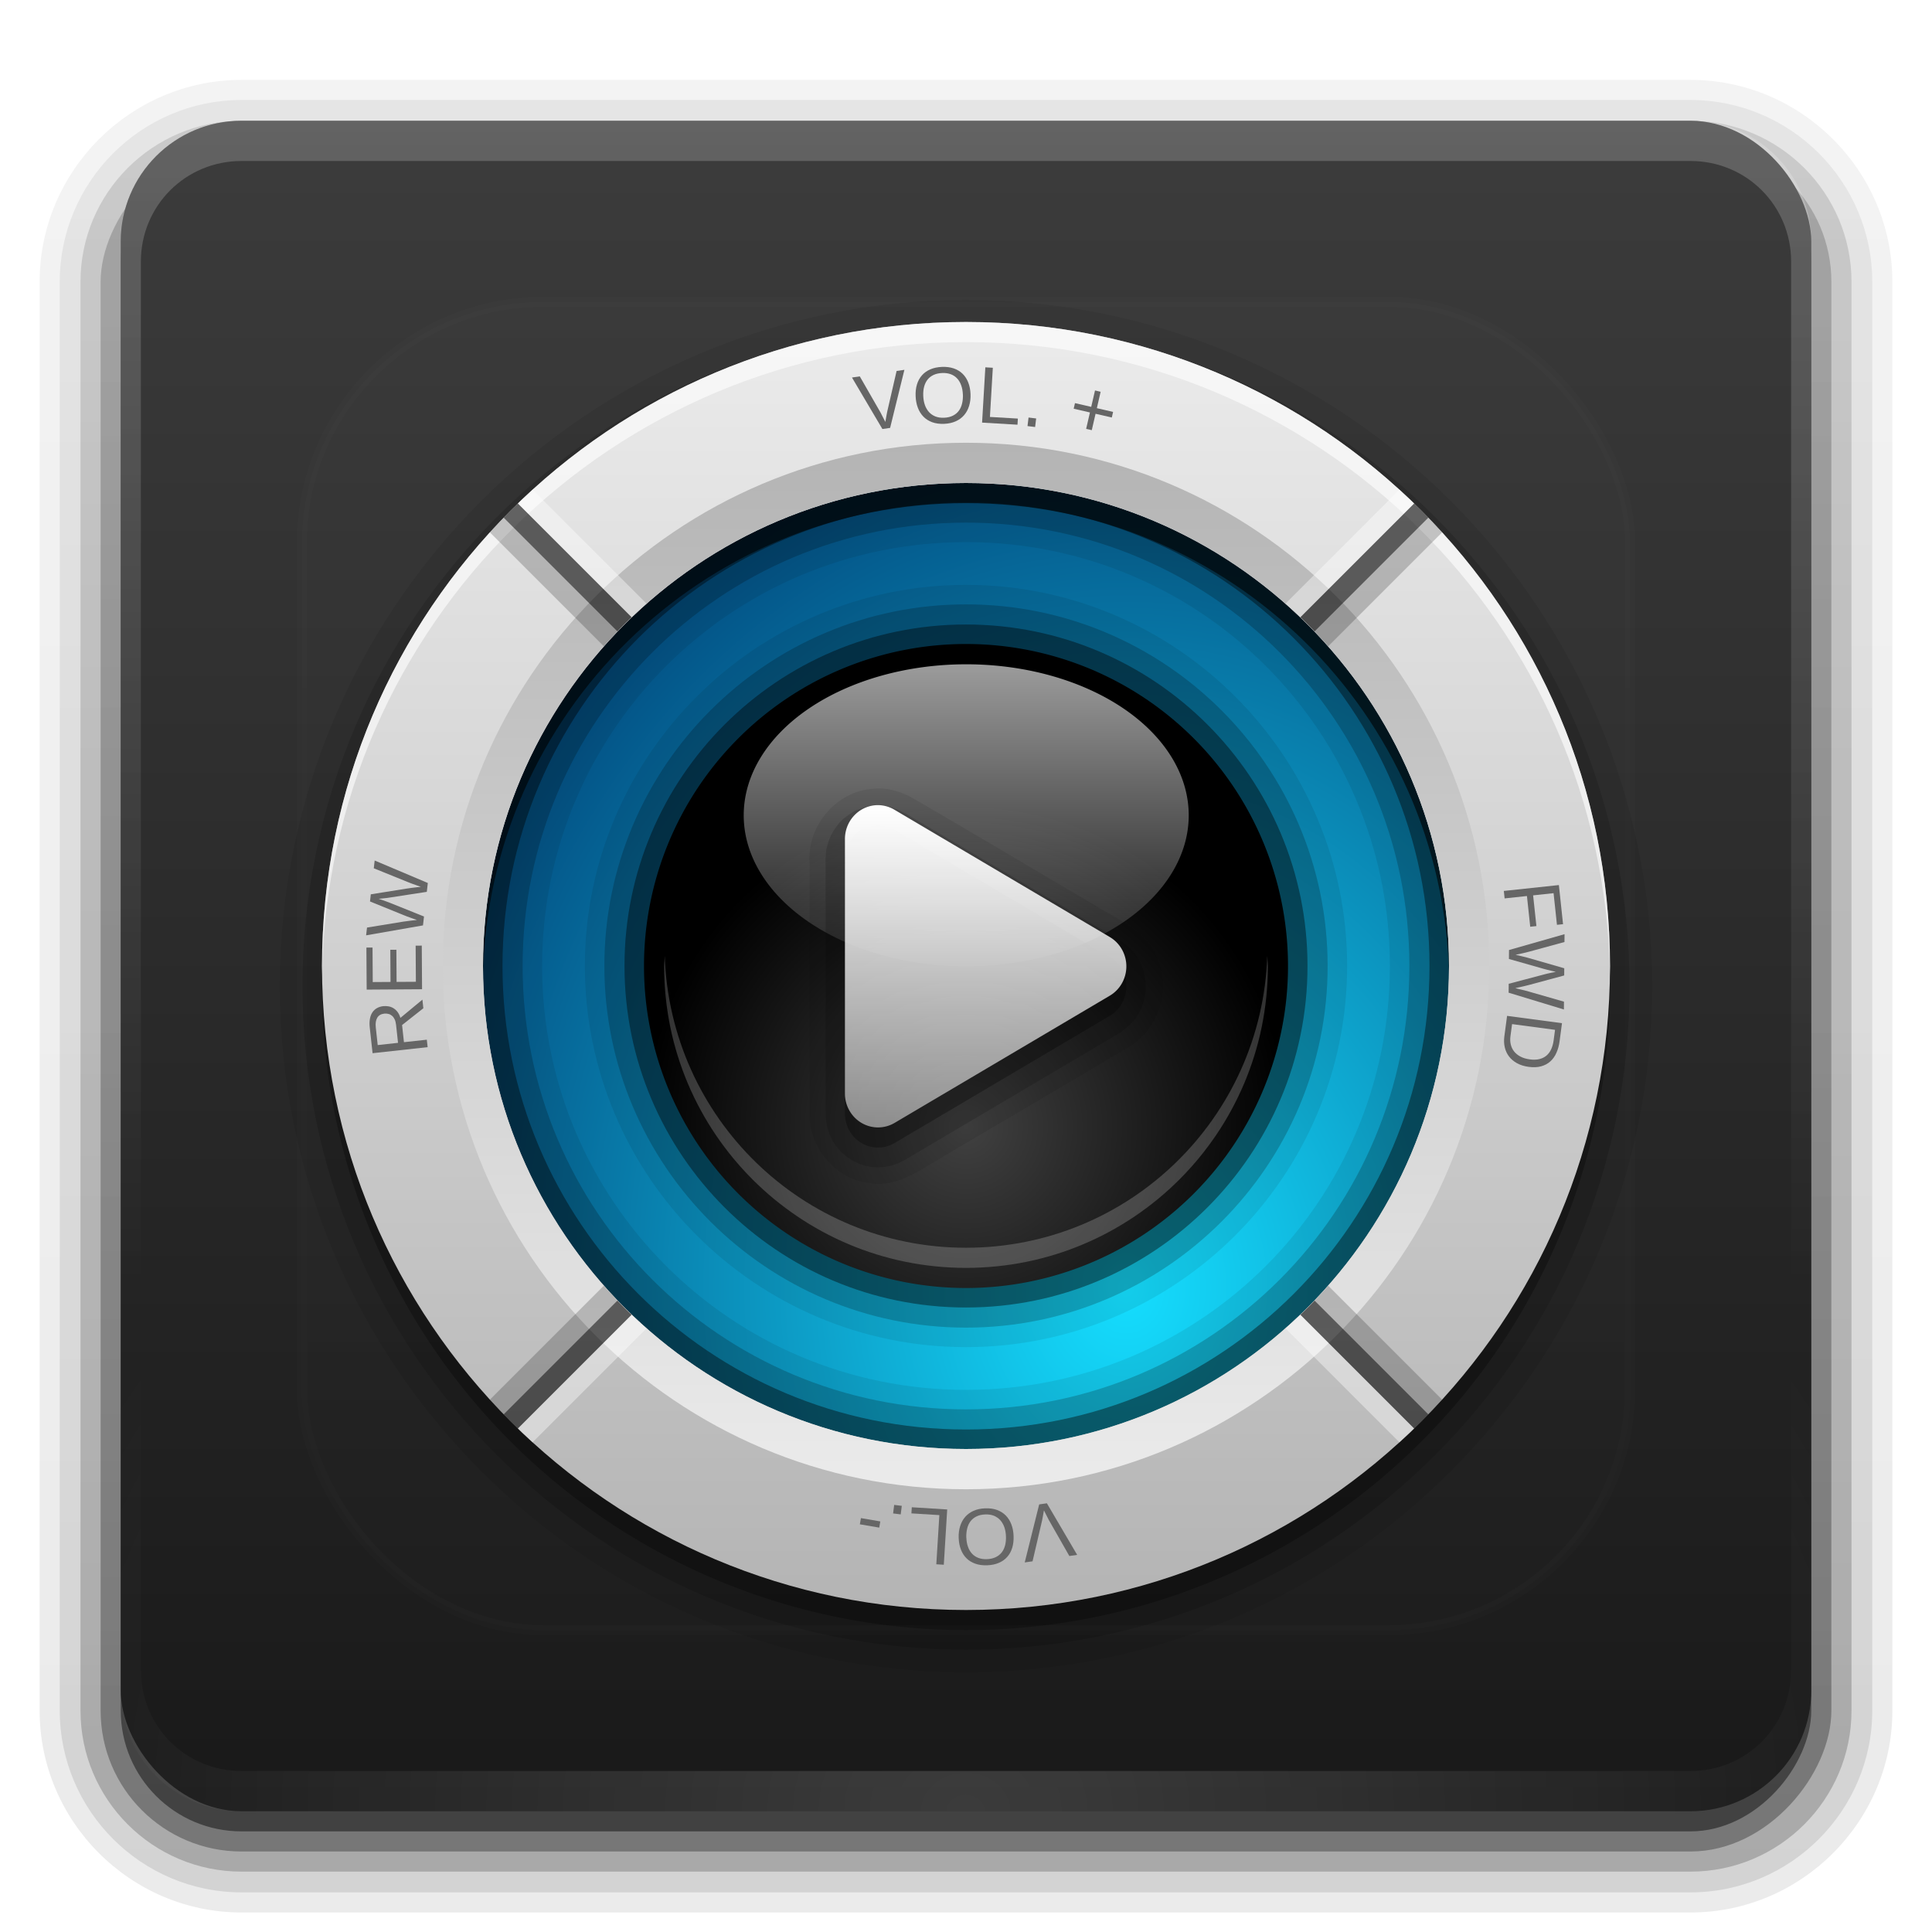 <?xml version="1.0" encoding="UTF-8" standalone="no"?>
<!-- Created with Inkscape (http://www.inkscape.org/) -->

<svg
   xmlns:dc="http://purl.org/dc/elements/1.1/"
   xmlns:cc="http://creativecommons.org/ns#"
   xmlns:rdf="http://www.w3.org/1999/02/22-rdf-syntax-ns#"
   xmlns:svg="http://www.w3.org/2000/svg"
   xmlns="http://www.w3.org/2000/svg"
   xmlns:xlink="http://www.w3.org/1999/xlink"
   xmlns:sodipodi="http://sodipodi.sourceforge.net/DTD/sodipodi-0.dtd"
   xmlns:inkscape="http://www.inkscape.org/namespaces/inkscape"
   width="96"
   height="96"
   id="svg2408"
   sodipodi:version="0.32"
   inkscape:version="0.48.0 r9654"
   version="1.0"
   sodipodi:docname="multimedia-player.svg"
   inkscape:output_extension="org.inkscape.output.svg.inkscape">
  <defs
     id="defs2410">
    <linearGradient
       inkscape:collect="always"
       id="linearGradient4094">
      <stop
         style="stop-color:#ffffff;stop-opacity:1;"
         offset="0"
         id="stop4096" />
      <stop
         style="stop-color:#ffffff;stop-opacity:0;"
         offset="1"
         id="stop4098" />
    </linearGradient>
    <linearGradient
       id="linearGradient3892">
      <stop
         style="stop-color:#15deff;stop-opacity:1;"
         offset="0"
         id="stop3894" />
      <stop
         style="stop-color:#014177;stop-opacity:1;"
         offset="1"
         id="stop3896" />
    </linearGradient>
    <linearGradient
       inkscape:collect="always"
       id="linearGradient3869">
      <stop
         style="stop-color:#ffffff;stop-opacity:1;"
         offset="0"
         id="stop3871" />
      <stop
         style="stop-color:#ffffff;stop-opacity:0;"
         offset="1"
         id="stop3873" />
    </linearGradient>
    <linearGradient
       id="linearGradient3857">
      <stop
         style="stop-color:#414141;stop-opacity:1;"
         offset="0"
         id="stop3859" />
      <stop
         style="stop-color:#000000;stop-opacity:1;"
         offset="1"
         id="stop3861" />
    </linearGradient>
    <linearGradient
       id="linearGradient3836">
      <stop
         style="stop-color:#b4b4b4;stop-opacity:1;"
         offset="0"
         id="stop3838" />
      <stop
         style="stop-color:#ebebeb;stop-opacity:1;"
         offset="1"
         id="stop3840" />
    </linearGradient>
    <inkscape:perspective
       sodipodi:type="inkscape:persp3d"
       inkscape:vp_x="0 : 48 : 1"
       inkscape:vp_y="0 : 1000 : 0"
       inkscape:vp_z="96 : 48 : 1"
       inkscape:persp3d-origin="48 : 32 : 1"
       id="perspective48" />
    <linearGradient
       id="ButtonShadow"
       gradientTransform="scale(1.006,0.994)"
       x1="45.448"
       y1="92.54"
       x2="45.448"
       y2="7.017"
       gradientUnits="userSpaceOnUse">
      <stop
         style="stop-color:#000000;stop-opacity:1;"
         offset="0"
         id="stop3750" />
      <stop
         style="stop-color:#000000;stop-opacity:0.588;"
         offset="1"
         id="stop3752" />
    </linearGradient>
    <linearGradient
       inkscape:collect="always"
       id="linearGradient3737">
      <stop
         style="stop-color:#ffffff;stop-opacity:1;"
         offset="0"
         id="stop3739" />
      <stop
         style="stop-color:#ffffff;stop-opacity:0;"
         offset="1"
         id="stop3741" />
    </linearGradient>
    <linearGradient
       id="linearGradient3700">
      <stop
         style="stop-color:#191919;stop-opacity:1;"
         offset="0"
         id="stop3702" />
      <stop
         style="stop-color:#3c3c3c;stop-opacity:1;"
         offset="1"
         id="stop3704" />
    </linearGradient>
    <filter
       inkscape:collect="always"
       id="filter3174">
      <feGaussianBlur
         inkscape:collect="always"
         stdDeviation="1.71"
         id="feGaussianBlur3176" />
    </filter>
    <linearGradient
       inkscape:collect="always"
       xlink:href="#linearGradient3737"
       id="linearGradient3188"
       gradientUnits="userSpaceOnUse"
       x1="36.357"
       y1="6"
       x2="36.357"
       y2="63.893" />
    <filter
       inkscape:collect="always"
       id="filter3794"
       x="-0.192"
       width="1.384"
       y="-0.192"
       height="1.384">
      <feGaussianBlur
         inkscape:collect="always"
         stdDeviation="5.28"
         id="feGaussianBlur3796" />
    </filter>
    <linearGradient
       inkscape:collect="always"
       xlink:href="#linearGradient3737"
       id="linearGradient3613"
       x1="48"
       y1="20.221"
       x2="48"
       y2="138.661"
       gradientUnits="userSpaceOnUse" />
    <radialGradient
       inkscape:collect="always"
       xlink:href="#linearGradient3737"
       id="radialGradient3619"
       cx="48"
       cy="90.172"
       fx="48"
       fy="90.172"
       r="42"
       gradientTransform="matrix(1.157,0,0,0.996,-7.551,0.197)"
       gradientUnits="userSpaceOnUse" />
    <clipPath
       clipPathUnits="userSpaceOnUse"
       id="clipPath3613">
      <rect
         ry="6"
         rx="6"
         y="6"
         x="6"
         height="84"
         width="84"
         id="rect3615"
         style="fill:#ffffff;fill-opacity:1;fill-rule:nonzero;stroke:none" />
    </clipPath>
    <linearGradient
       inkscape:collect="always"
       xlink:href="#linearGradient3700"
       id="linearGradient3617"
       gradientUnits="userSpaceOnUse"
       x1="48"
       y1="90"
       x2="48"
       y2="5.988" />
    <linearGradient
       id="ButtonShadow-0"
       gradientTransform="matrix(1.006,0,0,0.994,100,0)"
       x1="45.448"
       y1="92.54"
       x2="45.448"
       y2="7.017"
       gradientUnits="userSpaceOnUse">
      <stop
         style="stop-color:#000000;stop-opacity:1;"
         offset="0"
         id="stop3750-8" />
      <stop
         style="stop-color:#000000;stop-opacity:0.588;"
         offset="1"
         id="stop3752-5" />
    </linearGradient>
    <linearGradient
       inkscape:collect="always"
       xlink:href="#ButtonShadow-0"
       id="linearGradient3780"
       gradientUnits="userSpaceOnUse"
       gradientTransform="matrix(1.024,0,0,1.012,-1.143,-98.071)"
       x1="32.251"
       y1="6.132"
       x2="32.251"
       y2="90.239" />
    <linearGradient
       inkscape:collect="always"
       xlink:href="#ButtonShadow-0"
       id="linearGradient3772"
       gradientUnits="userSpaceOnUse"
       gradientTransform="matrix(1.024,0,0,1.012,-1.143,-98.071)"
       x1="32.251"
       y1="6.132"
       x2="32.251"
       y2="90.239" />
    <linearGradient
       inkscape:collect="always"
       xlink:href="#ButtonShadow-0"
       id="linearGradient3725"
       gradientUnits="userSpaceOnUse"
       gradientTransform="matrix(1.024,0,0,1.012,-1.143,-98.071)"
       x1="32.251"
       y1="6.132"
       x2="32.251"
       y2="90.239" />
    <linearGradient
       inkscape:collect="always"
       xlink:href="#ButtonShadow-0"
       id="linearGradient3721"
       gradientUnits="userSpaceOnUse"
       gradientTransform="translate(0,-97)"
       x1="32.251"
       y1="6.132"
       x2="32.251"
       y2="90.239" />
    <linearGradient
       y2="90.239"
       x2="32.251"
       y1="6.132"
       x1="32.251"
       gradientTransform="matrix(1.024,0,0,1.012,-1.143,-98.071)"
       gradientUnits="userSpaceOnUse"
       id="linearGradient3026"
       xlink:href="#ButtonShadow-0"
       inkscape:collect="always" />
    <linearGradient
       inkscape:collect="always"
       xlink:href="#linearGradient3836"
       id="linearGradient3842"
       x1="16"
       y1="48"
       x2="80"
       y2="48"
       gradientUnits="userSpaceOnUse"
       gradientTransform="matrix(0,-1,1,0,0,96)" />
    <radialGradient
       inkscape:collect="always"
       xlink:href="#linearGradient3857"
       id="radialGradient3863"
       cx="48"
       cy="56"
       fx="48"
       fy="56"
       r="16"
       gradientUnits="userSpaceOnUse" />
    <linearGradient
       inkscape:collect="always"
       xlink:href="#linearGradient3869"
       id="linearGradient3875"
       x1="48.27"
       y1="32.608"
       x2="48.27"
       y2="69.906"
       gradientUnits="userSpaceOnUse" />
    <radialGradient
       inkscape:collect="always"
       xlink:href="#linearGradient3857"
       id="radialGradient3879"
       gradientUnits="userSpaceOnUse"
       cx="48"
       cy="56"
       fx="48"
       fy="56"
       r="16"
       gradientTransform="matrix(0.938,0,0,0.938,3,3)" />
    <radialGradient
       inkscape:collect="always"
       xlink:href="#linearGradient3857"
       id="radialGradient3883"
       gradientUnits="userSpaceOnUse"
       cx="48"
       cy="56"
       fx="48"
       fy="56"
       r="16" />
    <radialGradient
       inkscape:collect="always"
       xlink:href="#linearGradient3892"
       id="radialGradient3898"
       cx="56"
       cy="64"
       fx="56"
       fy="64"
       r="28.027"
       gradientUnits="userSpaceOnUse"
       gradientTransform="matrix(1.142,-2.0236252e-7,1.8619021e-7,1.065,-7.938,-4.136)" />
    <radialGradient
       inkscape:collect="always"
       xlink:href="#linearGradient3892"
       id="radialGradient3914"
       cx="55.385"
       cy="62.769"
       fx="55.385"
       fy="62.769"
       r="24"
       gradientUnits="userSpaceOnUse"
       gradientTransform="matrix(1.538,5.7892544e-8,-6.9471048e-8,1.846,-29.822,-53.112)" />
    <linearGradient
       inkscape:collect="always"
       xlink:href="#linearGradient3836"
       id="linearGradient3951"
       gradientUnits="userSpaceOnUse"
       gradientTransform="matrix(0,-1,1,0,0,97)"
       x1="16"
       y1="48"
       x2="80"
       y2="48" />
    <linearGradient
       inkscape:collect="always"
       xlink:href="#linearGradient3836"
       id="linearGradient3967"
       gradientUnits="userSpaceOnUse"
       gradientTransform="matrix(0,-1,1,0,0,97)"
       x1="16"
       y1="48"
       x2="80"
       y2="48" />
    <linearGradient
       inkscape:collect="always"
       xlink:href="#linearGradient3836"
       id="linearGradient3969"
       gradientUnits="userSpaceOnUse"
       gradientTransform="matrix(0,-1,1,0,0,96)"
       x1="16"
       y1="48"
       x2="80"
       y2="48" />
    <linearGradient
       inkscape:collect="always"
       xlink:href="#linearGradient3836"
       id="linearGradient3985"
       x1="22"
       y1="48"
       x2="74"
       y2="48"
       gradientUnits="userSpaceOnUse"
       gradientTransform="matrix(0,1,-1,0,96,0)" />
    <clipPath
       clipPathUnits="userSpaceOnUse"
       id="clipPath4014">
      <path
         id="path4016"
         d="m 16.5,143.118 c 0,68.613 14.327,124.235 32,124.235 17.673,0 32,-55.622 32,-124.235 0,-68.613 -14.327,-124.235 -32,-124.235 -17.673,0 -32,55.622 -32,124.235 z m 8,0 c 0,-51.46 10.745,-93.176 24,-93.176 13.255,0 24,41.717 24,93.176 0,51.46 -10.745,93.176 -24,93.176 -13.255,0 -24,-41.717 -24,-93.176 z"
         style="color:#000000;fill:url(#linearGradient4018);fill-opacity:1;fill-rule:nonzero;stroke:none;stroke-width:2;marker:none;visibility:visible;display:inline;overflow:visible;enable-background:accumulate"
         inkscape:connector-curvature="0" />
    </clipPath>
    <linearGradient
       inkscape:collect="always"
       xlink:href="#linearGradient3836"
       id="linearGradient4018"
       gradientUnits="userSpaceOnUse"
       gradientTransform="matrix(0,-3.882,1,0,0.5,329.471)"
       x1="16"
       y1="48"
       x2="80"
       y2="48" />
    <linearGradient
       inkscape:collect="always"
       xlink:href="#linearGradient4094"
       id="linearGradient4100"
       x1="49.958"
       y1="20.366"
       x2="49.958"
       y2="98.867"
       gradientUnits="userSpaceOnUse" />
  </defs>
  <sodipodi:namedview
     id="base"
     pagecolor="#ffffff"
     bordercolor="#666666"
     borderopacity="1.0"
     inkscape:pageopacity="0.0"
     inkscape:pageshadow="2"
     inkscape:zoom="7.8711944"
     inkscape:cx="59.651222"
     inkscape:cy="32.45963"
     inkscape:document-units="px"
     inkscape:current-layer="layer6"
     showgrid="true"
     showborder="true"
     inkscape:showpageshadow="false"
     inkscape:window-width="1920"
     inkscape:window-height="1029"
     inkscape:window-x="0"
     inkscape:window-y="25"
     inkscape:window-maximized="1"
     inkscape:snap-global="true">
    <inkscape:grid
       type="xygrid"
       id="grid3732"
       visible="true"
       enabled="true" />
  </sodipodi:namedview>
  <g
     inkscape:groupmode="layer"
     id="layer2"
     inkscape:label="Blur Shadow"
     style="display:none"
     sodipodi:insensitive="true">
    <rect
       style="opacity:0.9;fill:url(#ButtonShadow);fill-opacity:1;fill-rule:nonzero;stroke:none;filter:url(#filter3174)"
       id="rect3745"
       width="86"
       height="85"
       x="5"
       y="7"
       rx="6"
       ry="6" />
  </g>
  <g
     inkscape:groupmode="layer"
     id="layer3"
     inkscape:label="Shadow"
     sodipodi:insensitive="true">
    <path
       sodipodi:type="inkscape:offset"
       inkscape:radius="0.99097413"
       inkscape:original="M 12 -94.03125 C 7.028367 -94.03125 2.96875 -89.971633 2.96875 -85 L 2.96875 -14 C 2.96875 -9.0283671 7.0283671 -4.96875 12 -4.96875 L 84 -4.96875 C 88.971633 -4.96875 93.03125 -9.028367 93.03125 -14 L 93.03125 -85 C 93.03125 -89.971633 88.971633 -94.03125 84 -94.03125 L 12 -94.03125 z "
       style="opacity:0.08;fill:url(#linearGradient3026);fill-opacity:1;fill-rule:nonzero;stroke:none;display:inline"
       id="path3786"
       d="m 12,-95.031 c -5.511,0 -10.031,4.52 -10.031,10.031 l 0,71 c 0,5.511 4.52,10.031 10.031,10.031 l 72,0 c 5.511,0 10.031,-4.52 10.031,-10.031 l 0,-71 c 0,-5.511 -4.52,-10.031 -10.031,-10.031 l -72,0 z"
       transform="scale(1,-1)" />
    <path
       sodipodi:type="inkscape:offset"
       inkscape:radius="1.0360184"
       inkscape:original="M 12 -93 C 7.5908667 -93 4 -89.409133 4 -85 L 4 -14 C 4 -9.5908667 7.5908667 -6 12 -6 L 84 -6 C 88.409133 -6 92 -9.5908667 92 -14 L 92 -85 C 92 -89.409133 88.409133 -93 84 -93 L 12 -93 z "
       style="opacity:0.1;fill:url(#linearGradient3780);fill-opacity:1;fill-rule:nonzero;stroke:none;display:inline"
       id="path3778"
       d="m 12,-94.031 c -4.972,0 -9.031,4.06 -9.031,9.031 l 0,71 c 0,4.972 4.06,9.031 9.031,9.031 l 72,0 c 4.972,0 9.031,-4.06 9.031,-9.031 l 0,-71 c 0,-4.972 -4.06,-9.031 -9.031,-9.031 l -72,0 z"
       transform="scale(1,-1)" />
    <path
       sodipodi:type="inkscape:offset"
       inkscape:radius="0.98962283"
       inkscape:original="M 12 -92 C 8.122 -92 5 -88.878 5 -85 L 5 -14 C 5 -10.122 8.122 -7 12 -7 L 84 -7 C 87.878 -7 91 -10.122 91 -14 L 91 -85 C 91 -88.878 87.878 -92 84 -92 L 12 -92 z "
       style="opacity:0.2;fill:url(#linearGradient3772);fill-opacity:1;fill-rule:nonzero;stroke:none;display:inline"
       id="path3770"
       d="m 12,-93 c -4.409,0 -8,3.591 -8,8 l 0,71 c 0,4.409 3.591,8 8,8 l 72,0 c 4.409,0 8,-3.591 8,-8 l 0,-71 c 0,-4.409 -3.591,-8 -8,-8 l -72,0 z"
       transform="scale(1,-1)" />
    <rect
       style="opacity:0.3;fill:url(#linearGradient3725);fill-opacity:1;fill-rule:nonzero;stroke:none;display:inline"
       id="rect3723"
       width="86"
       height="85"
       x="5"
       y="-92"
       rx="7"
       ry="7"
       transform="scale(1,-1)" />
    <rect
       transform="scale(1,-1)"
       ry="6"
       rx="6"
       y="-91"
       x="6"
       height="84"
       width="84"
       id="rect3716"
       style="opacity:0.45;fill:url(#linearGradient3721);fill-opacity:1;fill-rule:nonzero;stroke:none;display:inline" />
  </g>
  <g
     inkscape:label="Button"
     inkscape:groupmode="layer"
     id="layer1"
     sodipodi:insensitive="true">
    <rect
       style="fill:url(#linearGradient3617);fill-opacity:1;fill-rule:nonzero;stroke:none"
       id="rect2419"
       width="84"
       height="84"
       x="6"
       y="6"
       rx="6"
       ry="6" />
    <path
       sodipodi:type="inkscape:offset"
       inkscape:radius="0.97124523"
       inkscape:original="M 48 16 C 30.326888 16 16 30.326888 16 48 C 16 65.673112 30.326888 80 48 80 C 65.673112 80 80 65.673112 80 48 C 80 30.326888 65.673112 16 48 16 z "
       style="opacity:0.15;color:#000000;fill:#000000;fill-opacity:1;fill-rule:nonzero;stroke:none;stroke-width:2;marker:none;visibility:visible;display:inline;overflow:visible;enable-background:accumulate"
       id="path3957"
       d="M 48,15.031 C 29.802,15.031 15.031,29.802 15.031,48 15.031,66.198 29.802,80.969 48,80.969 66.198,80.969 80.969,66.198 80.969,48 80.969,29.802 66.198,15.031 48,15.031 z"
       transform="translate(0,1)" />
    <path
       style="opacity:0.2;fill:url(#linearGradient3188);fill-opacity:1;fill-rule:nonzero;stroke:none"
       d="M 12,6 C 8.676,6 6,8.676 6,12 l 0,2 0,68 0,2 c 0,0.335 0.041,0.651 0.094,0.969 0.049,0.296 0.097,0.597 0.188,0.875 0.01,0.03 0.021,0.064 0.031,0.094 0.099,0.288 0.235,0.547 0.375,0.812 0.145,0.274 0.316,0.536 0.5,0.781 0.184,0.246 0.374,0.473 0.594,0.688 0.44,0.428 0.943,0.815 1.5,1.094 0.279,0.14 0.573,0.247 0.875,0.344 -0.256,-0.1 -0.487,-0.236 -0.719,-0.375 -0.007,-0.004 -0.024,0.004 -0.031,0 -0.032,-0.019 -0.062,-0.043 -0.094,-0.062 -0.12,-0.077 -0.231,-0.164 -0.344,-0.25 -0.106,-0.081 -0.213,-0.161 -0.312,-0.25 C 8.478,88.557 8.309,88.373 8.156,88.188 8.049,88.057 7.938,87.922 7.844,87.781 7.819,87.743 7.805,87.695 7.781,87.656 7.716,87.553 7.651,87.452 7.594,87.344 7.493,87.149 7.388,86.928 7.312,86.719 7.305,86.697 7.289,86.678 7.281,86.656 7.249,86.564 7.245,86.469 7.219,86.375 7.188,86.268 7.148,86.172 7.125,86.062 7.052,85.721 7,85.364 7,85 L 7,83 7,15 7,13 C 7,10.218 9.218,8 12,8 l 2,0 68,0 2,0 c 2.782,0 5,2.218 5,5 l 0,2 0,68 0,2 c 0,0.364 -0.052,0.721 -0.125,1.062 -0.044,0.207 -0.088,0.398 -0.156,0.594 -0.008,0.022 -0.023,0.041 -0.031,0.062 -0.063,0.174 -0.138,0.367 -0.219,0.531 -0.042,0.083 -0.079,0.17 -0.125,0.25 -0.055,0.097 -0.127,0.188 -0.188,0.281 -0.094,0.141 -0.205,0.276 -0.312,0.406 -0.143,0.174 -0.303,0.347 -0.469,0.5 -0.011,0.01 -0.02,0.021 -0.031,0.031 -0.138,0.126 -0.285,0.234 -0.438,0.344 -0.103,0.073 -0.204,0.153 -0.312,0.219 -0.007,0.004 -0.024,-0.004 -0.031,0 -0.232,0.139 -0.463,0.275 -0.719,0.375 0.302,-0.097 0.596,-0.204 0.875,-0.344 0.557,-0.279 1.06,-0.666 1.5,-1.094 0.22,-0.214 0.409,-0.442 0.594,-0.688 0.184,-0.246 0.355,-0.508 0.5,-0.781 0.14,-0.265 0.276,-0.525 0.375,-0.812 0.01,-0.031 0.021,-0.063 0.031,-0.094 0.09,-0.278 0.139,-0.579 0.188,-0.875 C 89.959,84.651 90,84.335 90,84 l 0,-2 0,-68 0,-2 C 90,8.676 87.324,6 84,6 L 12,6 z"
       id="rect3728"
       inkscape:connector-curvature="0" />
    <path
       sodipodi:type="inkscape:offset"
       inkscape:radius="1.1188173"
       inkscape:original="M 48 15.03125 C 29.801988 15.03125 15.03125 29.801988 15.03125 48 C 15.03125 66.198012 29.801988 80.96875 48 80.96875 C 66.198012 80.96875 80.96875 66.198012 80.96875 48 C 80.96875 29.801988 66.198012 15.03125 48 15.03125 z "
       style="opacity:0.08;color:#000000;fill:#000000;fill-opacity:1;fill-rule:nonzero;stroke:none;stroke-width:2;marker:none;visibility:visible;display:inline;overflow:visible;enable-background:accumulate"
       id="path3961"
       d="M 48,13.906 C 29.197,13.906 13.906,29.197 13.906,48 13.906,66.803 29.197,82.094 48,82.094 66.803,82.094 82.094,66.803 82.094,48 82.094,29.197 66.803,13.906 48,13.906 z"
       transform="translate(0,1)" />
    <path
       id="path3615"
       d="M 12,90 C 8.676,90 6,87.324 6,84 L 6,82 6,14 6,12 c 0,-0.335 0.041,-0.651 0.094,-0.969 0.049,-0.296 0.097,-0.597 0.188,-0.875 C 6.291,10.126 6.302,10.093 6.312,10.062 6.411,9.775 6.547,9.515 6.688,9.25 6.832,8.976 7.003,8.714 7.188,8.469 7.372,8.223 7.561,7.995 7.781,7.781 8.221,7.353 8.724,6.967 9.281,6.688 9.56,6.548 9.855,6.441 10.156,6.344 9.9,6.444 9.67,6.58 9.438,6.719 c -0.007,0.004 -0.024,-0.004 -0.031,0 -0.032,0.019 -0.062,0.043 -0.094,0.062 -0.12,0.077 -0.231,0.164 -0.344,0.25 -0.106,0.081 -0.213,0.161 -0.312,0.25 C 8.478,7.443 8.309,7.627 8.156,7.812 8.049,7.943 7.938,8.078 7.844,8.219 7.819,8.257 7.805,8.305 7.781,8.344 7.716,8.447 7.651,8.548 7.594,8.656 7.493,8.851 7.388,9.072 7.312,9.281 7.305,9.303 7.289,9.322 7.281,9.344 7.249,9.436 7.245,9.531 7.219,9.625 7.188,9.732 7.148,9.828 7.125,9.938 7.052,10.279 7,10.636 7,11 l 0,2 0,68 0,2 c 0,2.782 2.218,5 5,5 l 2,0 68,0 2,0 c 2.782,0 5,-2.218 5,-5 l 0,-2 0,-68 0,-2 C 89,10.636 88.948,10.279 88.875,9.938 88.831,9.731 88.787,9.54 88.719,9.344 88.711,9.322 88.695,9.303 88.688,9.281 88.625,9.108 88.549,8.914 88.469,8.75 88.427,8.667 88.39,8.58 88.344,8.5 88.289,8.403 88.217,8.312 88.156,8.219 88.062,8.078 87.951,7.943 87.844,7.812 87.701,7.638 87.541,7.466 87.375,7.312 87.364,7.302 87.355,7.291 87.344,7.281 87.205,7.156 87.059,7.047 86.906,6.938 86.804,6.864 86.702,6.784 86.594,6.719 c -0.007,-0.004 -0.024,0.004 -0.031,0 -0.232,-0.139 -0.463,-0.275 -0.719,-0.375 0.302,0.097 0.596,0.204 0.875,0.344 0.557,0.279 1.06,0.666 1.5,1.094 0.22,0.214 0.409,0.442 0.594,0.688 0.184,0.246 0.355,0.508 0.5,0.781 0.14,0.265 0.276,0.525 0.375,0.812 0.01,0.031 0.021,0.063 0.031,0.094 0.09,0.278 0.139,0.579 0.188,0.875 C 89.959,11.349 90,11.665 90,12 l 0,2 0,68 0,2 c 0,3.324 -2.676,6 -6,6 l -72,0 z"
       style="opacity:0.15;fill:url(#radialGradient3619);fill-opacity:1;fill-rule:nonzero;stroke:none"
       inkscape:connector-curvature="0" />
    <path
       sodipodi:type="arc"
       style="opacity:0.3;color:#000000;fill:#000000;fill-opacity:1;fill-rule:nonzero;stroke:none;stroke-width:2;marker:none;visibility:visible;display:inline;overflow:visible;enable-background:accumulate"
       id="path3953"
       sodipodi:cx="48"
       sodipodi:cy="48"
       sodipodi:rx="32"
       sodipodi:ry="32"
       d="m 80,48 a 32,32 0 1 1 -64,0 32,32 0 1 1 64,0 z"
       transform="translate(0,1)" />
  </g>
  <g
     inkscape:groupmode="layer"
     id="layer5"
     inkscape:label="Highlight"
     sodipodi:insensitive="true"
     style="display:inline">
    <rect
       style="opacity:0.1;fill:url(#linearGradient3613);fill-opacity:1;fill-rule:nonzero;stroke:#ffffff;stroke-width:0.5;stroke-linecap:round;stroke-linejoin:miter;stroke-miterlimit:4;stroke-opacity:1;stroke-dasharray:none;stroke-dashoffset:0;filter:url(#filter3794)"
       id="rect3171"
       width="66"
       height="66"
       x="15"
       y="15"
       rx="12"
       ry="12"
       clip-path="url(#clipPath3613)" />
  </g>
  <g
     inkscape:groupmode="layer"
     id="layer6"
     inkscape:label="Light"
     style="display:inline"
     sodipodi:insensitive="true">
    <path
       sodipodi:type="arc"
       style="color:#000000;fill:url(#radialGradient3914);fill-opacity:1;fill-rule:nonzero;stroke:none;stroke-width:2;marker:none;visibility:visible;display:inline;overflow:visible;enable-background:accumulate"
       id="path3900"
       sodipodi:cx="48"
       sodipodi:cy="48"
       sodipodi:rx="24"
       sodipodi:ry="24"
       d="m 72,48 a 24,24 0 1 1 -48,0 24,24 0 1 1 48,0 z"
       transform="matrix(1.083,0,0,1.083,-4,-4)" />
    <path
       sodipodi:type="inkscape:offset"
       inkscape:radius="0.97954804"
       inkscape:original="M 48.28125 18 C 31.731453 18 18.28125 31.450203 18.28125 48 C 18.28125 64.549797 31.731453 78 48.28125 78 C 64.831044 78 78.28125 64.549798 78.28125 48 C 78.28125 31.450202 64.831044 18 48.28125 18 z M 48 25.96875 C 60.18539 25.96875 70.03125 35.814606 70.03125 48 C 70.03125 60.185394 60.18539 70.03125 48 70.03125 C 35.814605 70.03125 25.96875 60.185395 25.96875 48 C 25.96875 35.814605 35.814605 25.96875 48 25.96875 z M 48 30.03125 C 38.092743 30.03125 30.03125 38.092743 30.03125 48 C 30.03125 57.907257 38.092743 65.96875 48 65.96875 C 57.907261 65.96875 65.96875 57.907257 65.96875 48 C 65.96875 38.092743 57.907261 30.03125 48 30.03125 z "
       style="opacity:0.08;color:#000000;fill:#000000;fill-opacity:1;fill-rule:nonzero;stroke:none;stroke-width:2;marker:none;visibility:visible;display:inline;overflow:visible;enable-background:accumulate"
       id="path3924"
       d="M 48.281,17.031 C 31.201,17.031 17.312,30.919 17.312,48 c 0,17.081 13.888,30.969 30.969,30.969 C 65.362,78.969 79.25,65.081 79.25,48 79.25,30.919 65.362,17.031 48.281,17.031 z M 48,26.938 C 59.658,26.938 69.062,36.342 69.062,48 69.062,59.658 59.658,69.062 48,69.062 36.342,69.062 26.938,59.658 26.938,48 26.938,36.342 36.342,26.938 48,26.938 z m 0,2.125 C 37.561,29.062 29.062,37.561 29.062,48 29.062,58.439 37.561,66.938 48,66.938 58.439,66.938 66.938,58.439 66.938,48 66.938,37.561 58.439,29.062 48,29.062 z" />
    <path
       sodipodi:type="inkscape:offset"
       inkscape:radius="1.0002726"
       inkscape:original="M 48.28125 19 C 32.272615 19 19.28125 31.991365 19.28125 48 C 19.28125 64.008635 32.272615 77 48.28125 77 C 64.289881 77 77.28125 64.008635 77.28125 48 C 77.28125 31.991365 64.289881 19 48.28125 19 z M 48 24.96875 C 60.725443 24.96875 71.03125 35.274553 71.03125 48 C 71.03125 60.725447 60.725443 71.03125 48 71.03125 C 35.274553 71.03125 24.96875 60.725447 24.96875 48 C 24.96875 35.274553 35.274553 24.96875 48 24.96875 z M 48 31.03125 C 38.634057 31.03125 31.03125 38.634057 31.03125 48 C 31.03125 57.365943 38.634057 64.96875 48 64.96875 C 57.365947 64.96875 64.96875 57.365943 64.96875 48 C 64.96875 38.634057 57.365947 31.03125 48 31.03125 z "
       style="opacity:0.2;color:#000000;fill:#000000;fill-opacity:1;fill-rule:nonzero;stroke:none;stroke-width:2;marker:none;visibility:visible;display:inline;overflow:visible;enable-background:accumulate"
       id="path3920"
       d="m 48.281,18 c -16.55,0 -30,13.45 -30,30 0,16.55 13.45,30 30,30 16.55,0 30,-13.45 30,-30 0,-16.55 -13.45,-30 -30,-30 z M 48,25.969 C 60.185,25.969 70.031,35.815 70.031,48 70.031,60.185 60.185,70.031 48,70.031 35.815,70.031 25.969,60.185 25.969,48 25.969,35.815 35.815,25.969 48,25.969 z m 0,4.062 c -9.907,0 -17.969,8.061 -17.969,17.969 0,9.907 8.061,17.969 17.969,17.969 9.907,0 17.969,-8.061 17.969,-17.969 0,-9.907 -8.061,-17.969 -17.969,-17.969 z" />
    <path
       sodipodi:type="inkscape:offset"
       inkscape:radius="0.97954804"
       inkscape:original="M 48.28125 19.96875 C 32.802166 19.96875 20.25 32.520916 20.25 48 C 20.25 63.479084 32.802166 76.03125 48.28125 76.03125 C 63.76033 76.03125 76.3125 63.479084 76.3125 48 C 76.3125 32.520916 63.76033 19.96875 48.28125 19.96875 z M 48 24 C 61.25483 24 72 34.745166 72 48 C 72 61.254834 61.25483 72 48 72 C 34.745166 72 24 61.254834 24 48 C 24 34.745166 34.745166 24 48 24 z M 48 32 C 39.163444 32 32 39.163444 32 48 C 32 56.836556 39.163444 64 48 64 C 56.83656 64 64 56.836556 64 48 C 64 39.163444 56.83656 32 48 32 z "
       style="opacity:0.4;color:#000000;fill:#000000;fill-opacity:1;fill-rule:nonzero;stroke:none;stroke-width:2;marker:none;visibility:visible;display:inline;overflow:visible;enable-background:accumulate"
       id="path3916"
       d="m 48.281,19 c -16.009,0 -29,12.991 -29,29 0,16.009 12.991,29 29,29 16.009,0 29,-12.991 29,-29 0,-16.009 -12.991,-29 -29,-29 z M 48,24.969 C 60.725,24.969 71.031,35.275 71.031,48 71.031,60.725 60.725,71.031 48,71.031 35.275,71.031 24.969,60.725 24.969,48 24.969,35.275 35.275,24.969 48,24.969 z m 0,6.062 c -9.366,0 -16.969,7.603 -16.969,16.969 0,9.366 7.603,16.969 16.969,16.969 9.366,0 16.969,-7.603 16.969,-16.969 0,-9.366 -7.603,-16.969 -16.969,-16.969 z" />
    <path
       style="opacity:0.6;color:#000000;fill:#000000;fill-opacity:1;fill-rule:nonzero;stroke:none;stroke-width:2;marker:none;visibility:visible;display:inline;overflow:visible;enable-background:accumulate"
       d="m 48,24 c -13.255,0 -24,10.745 -24,24 0,0.166 -0.003,0.335 0,0.5 C 24.264,35.474 34.911,25 48,25 61.089,25 71.736,35.474 72,48.5 72.003,48.335 72,48.166 72,48 72,34.745 61.255,24 48,24 z"
       id="path3928"
       inkscape:connector-curvature="0" />
  </g>
  <g
     inkscape:groupmode="layer"
     id="layer4"
     inkscape:label="Buttons"
     style="display:inline">
    <path
       inkscape:connector-curvature="0"
       style="color:#000000;fill:url(#linearGradient3842);fill-opacity:1;fill-rule:nonzero;stroke:none;stroke-width:2;marker:none;visibility:visible;display:inline;overflow:visible;enable-background:accumulate"
       d="M 16,48 C 16,65.673 30.327,80 48,80 65.673,80 80,65.673 80,48 80,30.327 65.673,16 48,16 30.327,16 16,30.327 16,48 z m 8,0 C 24,34.745 34.745,24 48,24 61.255,24 72,34.745 72,48 72,61.255 61.255,72 48,72 34.745,72 24,61.255 24,48 z"
       id="path3811" />
    <path
       sodipodi:type="arc"
       style="color:#000000;fill:url(#radialGradient3863);fill-opacity:1;fill-rule:nonzero;stroke:none;stroke-width:2;marker:none;visibility:visible;display:inline;overflow:visible;enable-background:accumulate"
       id="path3855"
       sodipodi:cx="48"
       sodipodi:cy="48"
       sodipodi:rx="16"
       sodipodi:ry="16"
       d="m 64,48 a 16,16 0 1 1 -32,0 16,16 0 1 1 32,0 z" />
    <path
       d="m 64,48 a 16,16 0 1 1 -32,0 16,16 0 1 1 32,0 z"
       sodipodi:ry="16"
       sodipodi:rx="16"
       sodipodi:cy="48"
       sodipodi:cx="48"
       id="path3865"
       style="opacity:0.6;color:#000000;fill:url(#linearGradient3875);fill-opacity:1;fill-rule:nonzero;stroke:none;stroke-width:2;marker:none;visibility:visible;display:inline;overflow:visible;enable-background:accumulate"
       sodipodi:type="arc"
       transform="matrix(0.691,0,0,0.469,14.843,18)" />
    <path
       style="opacity:0.2;color:#000000;fill:#ffffff;fill-opacity:1;fill-rule:nonzero;stroke:none;stroke-width:2;marker:none;visibility:visible;display:inline;overflow:visible;enable-background:accumulate"
       d="M 33.031,47.5 C 33.026,47.668 33,47.831 33,48 c 0,8.284 6.716,15 15,15 8.284,0 15,-6.716 15,-15 0,-0.169 -0.026,-0.332 -0.031,-0.5 C 62.702,55.55 56.115,62 48,62 39.885,62 33.298,55.55 33.031,47.5 z"
       id="path3877"
       inkscape:connector-curvature="0" />
    <path
       style="opacity:0.08;color:#000000;fill:#000000;fill-opacity:1;fill-rule:nonzero;stroke:none;stroke-width:2;marker:none;visibility:visible;display:inline;overflow:visible;enable-background:accumulate"
       d="m 43.386,39.195 c -1.811,0.099 -3.312,1.857 -3.158,3.703 -0.002,4.229 0.004,8.457 -0.003,12.686 0.106,1.61 1.403,3.038 2.987,3.203 1.378,0.247 2.518,-0.673 3.65,-1.312 3.07,-1.819 6.169,-3.622 9.22,-5.452 1.456,-0.827 2.119,-2.803 1.436,-4.357 C 57.011,46.257 55.567,45.716 54.41,44.986 51.346,43.19 48.299,41.357 45.223,39.584 44.655,39.302 44.027,39.114 43.386,39.195 z"
       id="path3945"
       inkscape:connector-curvature="0" />
    <path
       sodipodi:type="inkscape:offset"
       inkscape:radius="2.4102025"
       inkscape:original="M 38.75 20.375 A 4.1236838 4.1236838 0 0 0 34.9375 24.5 L 34.9375 40 L 34.9375 55.5 A 4.1236838 4.1236838 0 0 0 41.125 59.0625 L 54.53125 51.3125 L 67.9375 43.5625 A 4.1236838 4.1236838 0 0 0 67.9375 36.4375 L 54.53125 28.6875 L 41.125 20.9375 A 4.1236838 4.1236838 0 0 0 38.75 20.375 z "
       style="opacity:0.15;color:#000000;fill:#000000;fill-opacity:1;fill-rule:nonzero;stroke:none;stroke-width:2;marker:none;visibility:visible;display:inline;overflow:visible;enable-background:accumulate"
       id="path3941"
       d="m 38.562,17.969 c -0.053,0.004 -0.541,0.053 -0.594,0.062 -0.053,0.009 -0.542,0.142 -0.594,0.156 -0.052,0.014 -0.544,0.169 -0.594,0.188 -0.05,0.019 -0.514,0.195 -0.562,0.219 -0.048,0.023 -0.485,0.285 -0.531,0.312 -0.046,0.028 -0.457,0.312 -0.5,0.344 -0.043,0.032 -0.46,0.339 -0.5,0.375 -0.04,0.036 -0.401,0.398 -0.438,0.438 -0.036,0.039 -0.343,0.426 -0.375,0.469 -0.032,0.043 -0.315,0.455 -0.344,0.5 -0.028,0.045 -0.289,0.483 -0.312,0.531 -0.024,0.048 -0.231,0.513 -0.25,0.562 -0.019,0.05 -0.173,0.511 -0.188,0.562 -0.015,0.051 -0.146,0.541 -0.156,0.594 -0.01,0.053 -0.058,0.572 -0.062,0.625 -0.005,0.053 -0.031,0.54 -0.031,0.594 l 0,15.5 0,15.5 c 1.37e-4,0.075 0.053,0.77 0.062,0.844 0.01,0.074 0.137,0.772 0.156,0.844 0.019,0.072 0.253,0.744 0.281,0.812 0.029,0.069 0.338,0.717 0.375,0.781 0.037,0.065 0.423,0.628 0.469,0.688 0.046,0.059 0.51,0.603 0.562,0.656 0.053,0.053 0.597,0.517 0.656,0.562 0.059,0.045 0.654,0.431 0.719,0.469 0.065,0.037 0.681,0.346 0.75,0.375 0.069,0.029 0.74,0.262 0.812,0.281 0.072,0.019 0.77,0.147 0.844,0.156 0.074,0.01 0.769,0.063 0.844,0.062 0.075,-6.5e-5 0.77,-0.053 0.844,-0.062 0.074,-0.01 0.772,-0.137 0.844,-0.156 0.072,-0.019 0.743,-0.253 0.812,-0.281 0.069,-0.029 0.717,-0.338 0.781,-0.375 l 13.406,-7.75 13.406,-7.75 c 0.064,-0.037 0.629,-0.454 0.688,-0.5 0.059,-0.046 0.604,-0.51 0.656,-0.562 0.052,-0.053 0.517,-0.566 0.562,-0.625 0.045,-0.059 0.432,-0.654 0.469,-0.719 0.037,-0.065 0.347,-0.681 0.375,-0.75 0.028,-0.069 0.262,-0.741 0.281,-0.812 0.019,-0.072 0.147,-0.77 0.156,-0.844 0.01,-0.074 0.062,-0.769 0.062,-0.844 0,-0.074 -0.053,-0.77 -0.062,-0.844 -0.01,-0.074 -0.137,-0.772 -0.156,-0.844 -0.019,-0.072 -0.253,-0.744 -0.281,-0.812 -0.028,-0.069 -0.338,-0.685 -0.375,-0.75 -0.037,-0.065 -0.424,-0.66 -0.469,-0.719 -0.045,-0.059 -0.51,-0.572 -0.562,-0.625 -0.052,-0.053 -0.597,-0.517 -0.656,-0.562 -0.059,-0.046 -0.623,-0.462 -0.688,-0.5 l -13.406,-7.75 -13.406,-7.75 0,0.031 c -0.074,-0.044 -0.795,-0.405 -0.875,-0.438 -0.08,-0.032 -0.854,-0.293 -0.938,-0.312 -0.083,-0.02 -0.883,-0.149 -0.969,-0.156 -0.086,-0.007 -0.883,-0.006 -0.969,0 a 2.41,2.41 0 0 0 -0.031,0 z"
       transform="matrix(0.399,0,0,0.408,28.044,32.698)" />
    <path
       transform="matrix(0.399,0,0,0.408,28.044,32.698)"
       d="M 38.75,20.375 A 4.124,4.124 0 0 0 34.938,24.5 l 0,15.5 0,15.5 a 4.124,4.124 0 0 0 6.188,3.562 l 13.406,-7.75 13.406,-7.75 a 4.124,4.124 0 0 0 0,-7.125 L 54.531,28.688 41.125,20.938 A 4.124,4.124 0 0 0 38.75,20.375 z"
       id="path3937"
       style="opacity:0.3;color:#000000;fill:#000000;fill-opacity:1;fill-rule:nonzero;stroke:none;stroke-width:2;marker:none;visibility:visible;display:inline;overflow:visible;enable-background:accumulate"
       inkscape:original="M 39.0625 24.5 L 39.0625 40 L 39.0625 55.5 L 52.46875 47.75 L 65.875 40 L 52.46875 32.25 L 39.0625 24.5 z "
       inkscape:radius="4.1232715"
       sodipodi:type="inkscape:offset" />
    <path
       sodipodi:type="inkscape:offset"
       inkscape:radius="4.1232715"
       inkscape:original="M 39.0625 24.5 L 39.0625 40 L 39.0625 55.5 L 52.46875 47.75 L 65.875 40 L 52.46875 32.25 L 39.0625 24.5 z "
       style="color:#000000;fill:url(#linearGradient4100);fill-opacity:1;fill-rule:nonzero;stroke:none;stroke-width:2;marker:none;visibility:visible;display:inline;overflow:visible;enable-background:accumulate"
       id="path3935"
       d="M 38.75,20.375 A 4.124,4.124 0 0 0 34.938,24.5 l 0,15.5 0,15.5 a 4.124,4.124 0 0 0 6.188,3.562 l 13.406,-7.75 13.406,-7.75 a 4.124,4.124 0 0 0 0,-7.125 L 54.531,28.688 41.125,20.938 A 4.124,4.124 0 0 0 38.75,20.375 z"
       transform="matrix(0.399,0,0,0.408,28.044,31.698)" />
    <path
       style="opacity:0.6;color:#000000;fill:#ffffff;fill-opacity:1;fill-rule:nonzero;stroke:none;stroke-width:2;marker:none;visibility:visible;display:inline;overflow:visible;enable-background:accumulate"
       d="m 48,16 c -17.673,0 -32,14.327 -32,32 0,0.167 -0.003,0.334 0,0.5 C 16.267,31.057 30.494,17 48,17 65.506,17 79.733,31.057 80,48.5 80.003,48.334 80,48.167 80,48 80,30.327 65.673,16 48,16 z"
       id="path3963"
       inkscape:connector-curvature="0"
       sodipodi:nodetypes="sscscss" />
    <path
       style="color:#000000;fill:url(#linearGradient3985);fill-opacity:1;fill-rule:nonzero;stroke:none;stroke-width:2;marker:none;visibility:visible;display:inline;overflow:visible;enable-background:accumulate"
       d="M 74,48 C 74,33.641 62.359,22 48,22 33.641,22 22,33.641 22,48 22,62.359 33.641,74 48,74 62.359,74 74,62.359 74,48 z m -2,0 C 72,61.255 61.255,72 48,72 34.745,72 24,61.255 24,48 24,34.745 34.745,24 48,24 61.255,24 72,34.745 72,48 z"
       id="path3974"
       inkscape:connector-curvature="0" />
    <g
       id="g3993"
       transform="matrix(0.707,0.707,-0.182,0.182,39.772,-12.361)"
       clip-path="url(#clipPath4014)"
       inkscape:transform-center-y="-17.324116"
       inkscape:transform-center-x="-17.324115">
      <rect
         y="15"
         x="48"
         height="66"
         width="1"
         id="rect3987"
         style="opacity:0.6;color:#000000;fill:#000000;fill-opacity:1;fill-rule:nonzero;stroke:none;stroke-width:2;marker:none;visibility:visible;display:inline;overflow:visible;enable-background:accumulate" />
      <rect
         style="opacity:0.2;color:#000000;fill:#000000;fill-opacity:1;fill-rule:nonzero;stroke:none;stroke-width:2;marker:none;visibility:visible;display:inline;overflow:visible;enable-background:accumulate"
         id="rect3989"
         width="1"
         height="66"
         x="49"
         y="15" />
      <rect
         y="15"
         x="47"
         height="66"
         width="1"
         id="rect3991"
         style="opacity:0.4;color:#000000;fill:#ffffff;fill-opacity:1;fill-rule:nonzero;stroke:none;stroke-width:2;marker:none;visibility:visible;display:inline;overflow:visible;enable-background:accumulate" />
    </g>
    <g
       inkscape:transform-center-y="-17.324116"
       clip-path="url(#clipPath4014)"
       transform="matrix(-0.707,0.707,0.182,0.182,56.228,-12.361)"
       id="g4020"
       inkscape:transform-center-x="17.324115">
      <rect
         style="opacity:0.6;color:#000000;fill:#000000;fill-opacity:1;fill-rule:nonzero;stroke:none;stroke-width:2;marker:none;visibility:visible;display:inline;overflow:visible;enable-background:accumulate"
         id="rect4022"
         width="1"
         height="66"
         x="48"
         y="15" />
      <rect
         y="15"
         x="49"
         height="66"
         width="1"
         id="rect4024"
         style="opacity:0.2;color:#000000;fill:#000000;fill-opacity:1;fill-rule:nonzero;stroke:none;stroke-width:2;marker:none;visibility:visible;display:inline;overflow:visible;enable-background:accumulate" />
      <rect
         style="opacity:0.4;color:#000000;fill:#ffffff;fill-opacity:1;fill-rule:nonzero;stroke:none;stroke-width:2;marker:none;visibility:visible;display:inline;overflow:visible;enable-background:accumulate"
         id="rect4026"
         width="1"
         height="66"
         x="47"
         y="15" />
    </g>
    <g
       inkscape:transform-center-x="17.324115"
       inkscape:transform-center-y="17.32412"
       clip-path="url(#clipPath4014)"
       transform="matrix(-0.707,-0.707,0.182,-0.182,56.228,108.361)"
       id="g4036">
      <rect
         style="opacity:0.6;color:#000000;fill:#000000;fill-opacity:1;fill-rule:nonzero;stroke:none;stroke-width:2;marker:none;visibility:visible;display:inline;overflow:visible;enable-background:accumulate"
         id="rect4038"
         width="1"
         height="66"
         x="48"
         y="15" />
      <rect
         y="15"
         x="49"
         height="66"
         width="1"
         id="rect4040"
         style="opacity:0.2;color:#000000;fill:#000000;fill-opacity:1;fill-rule:nonzero;stroke:none;stroke-width:2;marker:none;visibility:visible;display:inline;overflow:visible;enable-background:accumulate" />
      <rect
         style="opacity:0.4;color:#000000;fill:#ffffff;fill-opacity:1;fill-rule:nonzero;stroke:none;stroke-width:2;marker:none;visibility:visible;display:inline;overflow:visible;enable-background:accumulate"
         id="rect4042"
         width="1"
         height="66"
         x="47"
         y="15" />
    </g>
    <g
       inkscape:transform-center-x="-17.324115"
       id="g4044"
       transform="matrix(0.707,-0.707,-0.182,-0.182,39.772,108.361)"
       clip-path="url(#clipPath4014)"
       inkscape:transform-center-y="17.32412">
      <rect
         y="15"
         x="48"
         height="66"
         width="1"
         id="rect4046"
         style="opacity:0.6;color:#000000;fill:#000000;fill-opacity:1;fill-rule:nonzero;stroke:none;stroke-width:2;marker:none;visibility:visible;display:inline;overflow:visible;enable-background:accumulate" />
      <rect
         style="opacity:0.2;color:#000000;fill:#000000;fill-opacity:1;fill-rule:nonzero;stroke:none;stroke-width:2;marker:none;visibility:visible;display:inline;overflow:visible;enable-background:accumulate"
         id="rect4048"
         width="1"
         height="66"
         x="49"
         y="15" />
      <rect
         y="15"
         x="47"
         height="66"
         width="1"
         id="rect4050"
         style="opacity:0.4;color:#000000;fill:#ffffff;fill-opacity:1;fill-rule:nonzero;stroke:none;stroke-width:2;marker:none;visibility:visible;display:inline;overflow:visible;enable-background:accumulate" />
    </g>
    <g
       inkscape:transform-center-x="-0.0024405362"
       inkscape:transform-center-y="-0.1365808"
       style="font-size:4px;font-style:normal;font-variant:normal;font-weight:normal;font-stretch:normal;text-align:start;line-height:125%;letter-spacing:0px;word-spacing:0px;writing-mode:lr-tb;text-anchor:start;fill:#666666;fill-opacity:1;stroke:none;font-family:Liberation Sans;-inkscape-font-specification:Liberation Sans"
       id="text4054">
      <path
         d="m 21.037,50.099 -1.058,0.835 0.093,0.852 1.136,-0.124 0.041,0.371 -2.736,0.3 -0.141,-1.287 c -0.017,-0.155 -0.014,-0.295 0.009,-0.418 0.022,-0.124 0.062,-0.231 0.12,-0.32 0.058,-0.089 0.134,-0.16 0.226,-0.213 0.092,-0.053 0.199,-0.087 0.321,-0.1 0.087,-0.009 0.174,-0.006 0.261,0.011 0.087,0.015 0.168,0.046 0.244,0.093 0.076,0.047 0.144,0.109 0.203,0.188 0.06,0.079 0.106,0.176 0.14,0.291 l 1.093,-0.906 0.047,0.427 m -1.943,0.268 c -0.083,0.009 -0.153,0.031 -0.211,0.066 -0.058,0.035 -0.104,0.082 -0.138,0.141 -0.035,0.059 -0.059,0.128 -0.07,0.208 -0.012,0.08 -0.013,0.169 -0.002,0.267 l 0.096,0.88 1.01,-0.111 -0.098,-0.895 c -0.012,-0.106 -0.035,-0.197 -0.069,-0.271 -0.036,-0.075 -0.08,-0.134 -0.132,-0.178 -0.052,-0.045 -0.111,-0.076 -0.177,-0.093 -0.066,-0.018 -0.136,-0.022 -0.21,-0.014"
         style="fill:#666666"
         id="path4062"
         inkscape:connector-curvature="0" />
      <path
         d="m 20.972,49.155 -2.752,0.018 -0.014,-2.088 0.305,-0.002 0.011,1.715 0.883,-0.006 -0.01,-1.598 0.301,-0.002 0.01,1.598 0.959,-0.006 -0.012,-1.795 0.305,-0.002 0.014,2.168"
         style="fill:#666666"
         id="path4064"
         inkscape:connector-curvature="0" />
      <path
         d="m 21.258,43.873 -0.05,0.442 -1.791,0.276 c -0.051,0.009 -0.111,0.018 -0.18,0.027 -0.069,0.008 -0.135,0.015 -0.197,0.021 -0.073,0.007 -0.147,0.015 -0.223,0.022 0.073,0.025 0.144,0.05 0.214,0.073 0.06,0.021 0.123,0.043 0.187,0.067 0.064,0.023 0.12,0.044 0.168,0.064 l 1.682,0.675 -0.05,0.442 -2.826,0.494 0.044,-0.386 1.793,-0.293 c 0.084,-0.013 0.167,-0.024 0.25,-0.034 0.083,-0.012 0.156,-0.021 0.221,-0.028 0.077,-0.008 0.15,-0.016 0.219,-0.022 -0.087,-0.03 -0.173,-0.06 -0.257,-0.09 -0.035,-0.013 -0.072,-0.027 -0.111,-0.04 -0.039,-0.014 -0.077,-0.027 -0.115,-0.041 -0.038,-0.015 -0.073,-0.029 -0.107,-0.042 -0.035,-0.014 -0.067,-0.027 -0.096,-0.038 l -1.648,-0.669 0.04,-0.355 1.756,-0.281 c 0.031,-0.004 0.065,-0.009 0.102,-0.014 0.036,-0.006 0.074,-0.012 0.114,-0.017 0.039,-0.006 0.079,-0.011 0.12,-0.016 0.041,-0.004 0.08,-0.009 0.118,-0.014 0.089,-0.011 0.18,-0.021 0.273,-0.03 1.47e-4,-0.001 -0.021,-0.01 -0.064,-0.025 -0.044,-0.016 -0.099,-0.035 -0.164,-0.058 -0.066,-0.023 -0.136,-0.048 -0.212,-0.075 -0.077,-0.028 -0.148,-0.056 -0.213,-0.083 l -1.682,-0.681 0.044,-0.386 2.642,1.117"
         style="fill:#666666"
         id="path4066"
         inkscape:connector-curvature="0" />
      <path
         d="m 44.229,21.262 -0.383,0.056 -1.512,-2.559 0.388,-0.057 1.036,1.806 c 0.028,0.055 0.056,0.11 0.084,0.165 0.028,0.054 0.053,0.102 0.075,0.145 0.026,0.05 0.051,0.099 0.075,0.147 0.008,-0.05 0.018,-0.103 0.028,-0.158 0.009,-0.047 0.018,-0.101 0.028,-0.16 0.011,-0.06 0.023,-0.122 0.036,-0.187 l 0.467,-2.027 0.388,-0.057 -0.71,2.886"
         style="fill:#666666"
         id="path4068"
         inkscape:connector-curvature="0" />
      <path
         d="m 48.225,19.578 c 0.009,0.215 -0.015,0.411 -0.07,0.589 -0.054,0.178 -0.137,0.332 -0.249,0.462 -0.112,0.13 -0.251,0.232 -0.418,0.306 -0.166,0.074 -0.357,0.116 -0.572,0.125 -0.226,0.009 -0.426,-0.018 -0.599,-0.081 -0.173,-0.065 -0.319,-0.158 -0.437,-0.28 -0.118,-0.123 -0.21,-0.27 -0.274,-0.442 -0.064,-0.172 -0.101,-0.361 -0.109,-0.568 -0.009,-0.215 0.013,-0.41 0.066,-0.585 0.053,-0.175 0.135,-0.326 0.246,-0.452 0.111,-0.127 0.25,-0.226 0.416,-0.298 0.168,-0.073 0.362,-0.114 0.581,-0.123 0.219,-0.009 0.414,0.017 0.586,0.076 0.173,0.059 0.319,0.148 0.439,0.266 0.121,0.118 0.214,0.262 0.281,0.432 0.067,0.171 0.104,0.362 0.113,0.574 m -0.381,0.015 c -0.007,-0.165 -0.034,-0.315 -0.083,-0.448 -0.047,-0.134 -0.114,-0.247 -0.201,-0.34 -0.086,-0.093 -0.191,-0.163 -0.315,-0.21 -0.124,-0.047 -0.267,-0.067 -0.427,-0.061 -0.164,0.007 -0.307,0.038 -0.428,0.095 -0.122,0.057 -0.222,0.135 -0.301,0.235 -0.078,0.1 -0.135,0.218 -0.171,0.355 -0.035,0.137 -0.049,0.288 -0.042,0.453 0.007,0.165 0.034,0.316 0.081,0.452 0.048,0.135 0.116,0.251 0.202,0.348 0.087,0.096 0.193,0.169 0.318,0.22 0.126,0.05 0.269,0.071 0.429,0.065 0.172,-0.007 0.318,-0.041 0.44,-0.102 0.123,-0.061 0.222,-0.142 0.297,-0.245 0.077,-0.103 0.131,-0.225 0.163,-0.364 0.033,-0.139 0.047,-0.291 0.04,-0.453"
         style="fill:#666666"
         id="path4070"
         inkscape:connector-curvature="0" />
      <path
         d="m 48.799,20.999 0.162,-2.747 0.372,0.022 -0.144,2.443 1.388,0.082 -0.018,0.304 -1.761,-0.104"
         style="fill:#666666"
         id="path4072"
         inkscape:connector-curvature="0" />
      <path
         d="m 51.056,21.172 0.052,-0.425 0.378,0.046 -0.052,0.425 -0.378,-0.046"
         style="fill:#666666"
         id="path4074"
         inkscape:connector-curvature="0" />
      <path
         d="m 54.438,20.56 -0.188,0.815 -0.28,-0.065 0.188,-0.815 -0.807,-0.186 0.064,-0.278 0.807,0.186 0.188,-0.815 0.28,0.065 -0.188,0.815 0.807,0.186 -0.064,0.278 -0.807,-0.186"
         style="fill:#666666"
         id="path4076"
         inkscape:connector-curvature="0" />
      <path
         d="m 77.198,44.381 -1.018,0.109 0.163,1.526 -0.307,0.033 -0.163,-1.526 -1.109,0.118 -0.04,-0.371 2.736,-0.292 0.207,1.944 -0.303,0.032 -0.168,-1.573"
         style="fill:#666666"
         id="path4078"
         inkscape:connector-curvature="0" />
      <path
         d="m 74.963,49.328 0.004,-0.445 1.752,-0.462 c 0.05,-0.014 0.108,-0.029 0.176,-0.045 0.068,-0.015 0.132,-0.029 0.194,-0.041 0.072,-0.015 0.145,-0.03 0.219,-0.045 -0.075,-0.018 -0.149,-0.034 -0.22,-0.051 -0.062,-0.015 -0.127,-0.03 -0.193,-0.047 -0.066,-0.016 -0.124,-0.032 -0.173,-0.046 l -1.744,-0.495 0.004,-0.445 2.759,-0.787 -0.003,0.389 -1.752,0.479 c -0.082,0.021 -0.164,0.042 -0.245,0.06 -0.081,0.02 -0.153,0.037 -0.217,0.051 -0.076,0.016 -0.147,0.031 -0.215,0.045 0.09,0.02 0.178,0.041 0.265,0.063 0.036,0.009 0.075,0.019 0.115,0.028 0.04,0.009 0.08,0.019 0.119,0.028 0.039,0.011 0.076,0.021 0.111,0.03 0.036,0.011 0.069,0.02 0.099,0.028 l 1.709,0.493 -0.003,0.357 -1.717,0.464 c -0.03,0.008 -0.063,0.016 -0.1,0.025 -0.035,0.01 -0.072,0.02 -0.112,0.028 -0.038,0.01 -0.077,0.02 -0.117,0.028 -0.04,0.009 -0.079,0.018 -0.115,0.026 -0.087,0.02 -0.177,0.04 -0.268,0.058 -1.1e-5,0.001 0.022,0.007 0.066,0.018 0.045,0.011 0.102,0.024 0.17,0.041 0.068,0.016 0.14,0.034 0.218,0.053 0.079,0.02 0.153,0.04 0.22,0.06 l 1.744,0.501 -0.003,0.389 -2.745,-0.834"
         style="fill:#666666"
         id="path4080"
         inkscape:connector-curvature="0" />
      <path
         d="m 75.964,53.012 c -0.227,-0.03 -0.423,-0.091 -0.588,-0.183 -0.164,-0.091 -0.297,-0.204 -0.398,-0.339 -0.1,-0.134 -0.17,-0.287 -0.209,-0.457 -0.038,-0.169 -0.044,-0.347 -0.019,-0.535 l 0.136,-1.02 2.728,0.364 -0.12,0.902 c -0.028,0.21 -0.08,0.4 -0.157,0.57 -0.075,0.171 -0.176,0.313 -0.303,0.427 -0.125,0.113 -0.277,0.194 -0.454,0.243 -0.177,0.05 -0.382,0.059 -0.615,0.028 m 0.05,-0.372 c 0.185,0.025 0.346,0.019 0.483,-0.016 0.139,-0.035 0.256,-0.095 0.353,-0.179 0.097,-0.084 0.173,-0.19 0.23,-0.318 0.058,-0.128 0.097,-0.271 0.118,-0.43 l 0.07,-0.525 -2.135,-0.285 -0.081,0.608 c -0.019,0.143 -0.014,0.279 0.017,0.406 0.03,0.129 0.085,0.244 0.165,0.345 0.08,0.101 0.185,0.186 0.315,0.255 0.13,0.069 0.285,0.115 0.466,0.139"
         style="fill:#666666"
         id="path4082"
         inkscape:connector-curvature="0" />
      <path
         d="m 51.636,74.753 0.383,-0.055 1.505,2.563 -0.389,0.056 -1.031,-1.809 c -0.028,-0.055 -0.055,-0.11 -0.083,-0.166 -0.028,-0.054 -0.052,-0.102 -0.074,-0.145 -0.026,-0.05 -0.051,-0.099 -0.075,-0.147 -0.009,0.05 -0.018,0.103 -0.028,0.158 -0.009,0.047 -0.018,0.101 -0.028,0.16 -0.011,0.059 -0.023,0.122 -0.036,0.187 l -0.473,2.026 -0.389,0.056 0.718,-2.884"
         style="fill:#666666"
         id="path4084"
         inkscape:connector-curvature="0" />
      <path
         d="m 47.636,76.426 c -0.008,-0.215 0.016,-0.411 0.072,-0.589 0.055,-0.178 0.138,-0.332 0.25,-0.461 0.112,-0.129 0.252,-0.231 0.419,-0.305 0.167,-0.074 0.357,-0.115 0.572,-0.123 0.226,-0.009 0.426,0.019 0.599,0.083 0.173,0.065 0.319,0.159 0.437,0.281 0.118,0.123 0.209,0.271 0.273,0.443 0.064,0.172 0.1,0.362 0.107,0.569 0.008,0.215 -0.015,0.41 -0.068,0.585 -0.053,0.175 -0.136,0.326 -0.247,0.451 -0.111,0.127 -0.25,0.226 -0.417,0.297 -0.168,0.073 -0.362,0.113 -0.582,0.121 -0.219,0.008 -0.414,-0.018 -0.585,-0.078 -0.173,-0.06 -0.319,-0.149 -0.438,-0.267 -0.12,-0.118 -0.214,-0.262 -0.28,-0.433 -0.066,-0.171 -0.103,-0.362 -0.111,-0.574 m 0.381,-0.014 c 0.006,0.165 0.033,0.315 0.081,0.448 0.047,0.134 0.114,0.247 0.2,0.34 0.086,0.093 0.191,0.164 0.315,0.211 0.124,0.047 0.266,0.068 0.426,0.062 0.164,-0.006 0.307,-0.038 0.428,-0.094 0.122,-0.057 0.222,-0.135 0.302,-0.234 0.078,-0.099 0.136,-0.217 0.172,-0.354 0.035,-0.137 0.05,-0.288 0.044,-0.453 -0.006,-0.165 -0.033,-0.316 -0.08,-0.452 -0.048,-0.135 -0.115,-0.251 -0.201,-0.348 -0.087,-0.096 -0.193,-0.169 -0.317,-0.221 -0.126,-0.05 -0.269,-0.072 -0.429,-0.066 -0.172,0.006 -0.318,0.04 -0.44,0.101 -0.123,0.061 -0.222,0.142 -0.298,0.244 -0.077,0.103 -0.132,0.224 -0.164,0.364 -0.034,0.139 -0.048,0.29 -0.042,0.453"
         style="fill:#666666"
         id="path4086"
         inkscape:connector-curvature="0" />
      <path
         d="m 47.066,75.004 -0.169,2.747 -0.372,-0.023 0.151,-2.443 -1.388,-0.086 0.019,-0.304 1.76,0.109"
         style="fill:#666666"
         id="path4088"
         inkscape:connector-curvature="0" />
      <path
         d="m 44.809,74.825 -0.053,0.424 -0.378,-0.047 0.053,-0.424 0.378,0.047"
         style="fill:#666666"
         id="path4090"
         inkscape:connector-curvature="0" />
      <path
         d="m 43.742,75.599 -0.053,0.308 -0.963,-0.165 0.053,-0.308 0.963,0.165"
         style="fill:#666666"
         id="path4092"
         inkscape:connector-curvature="0" />
    </g>
  </g>
</svg>
